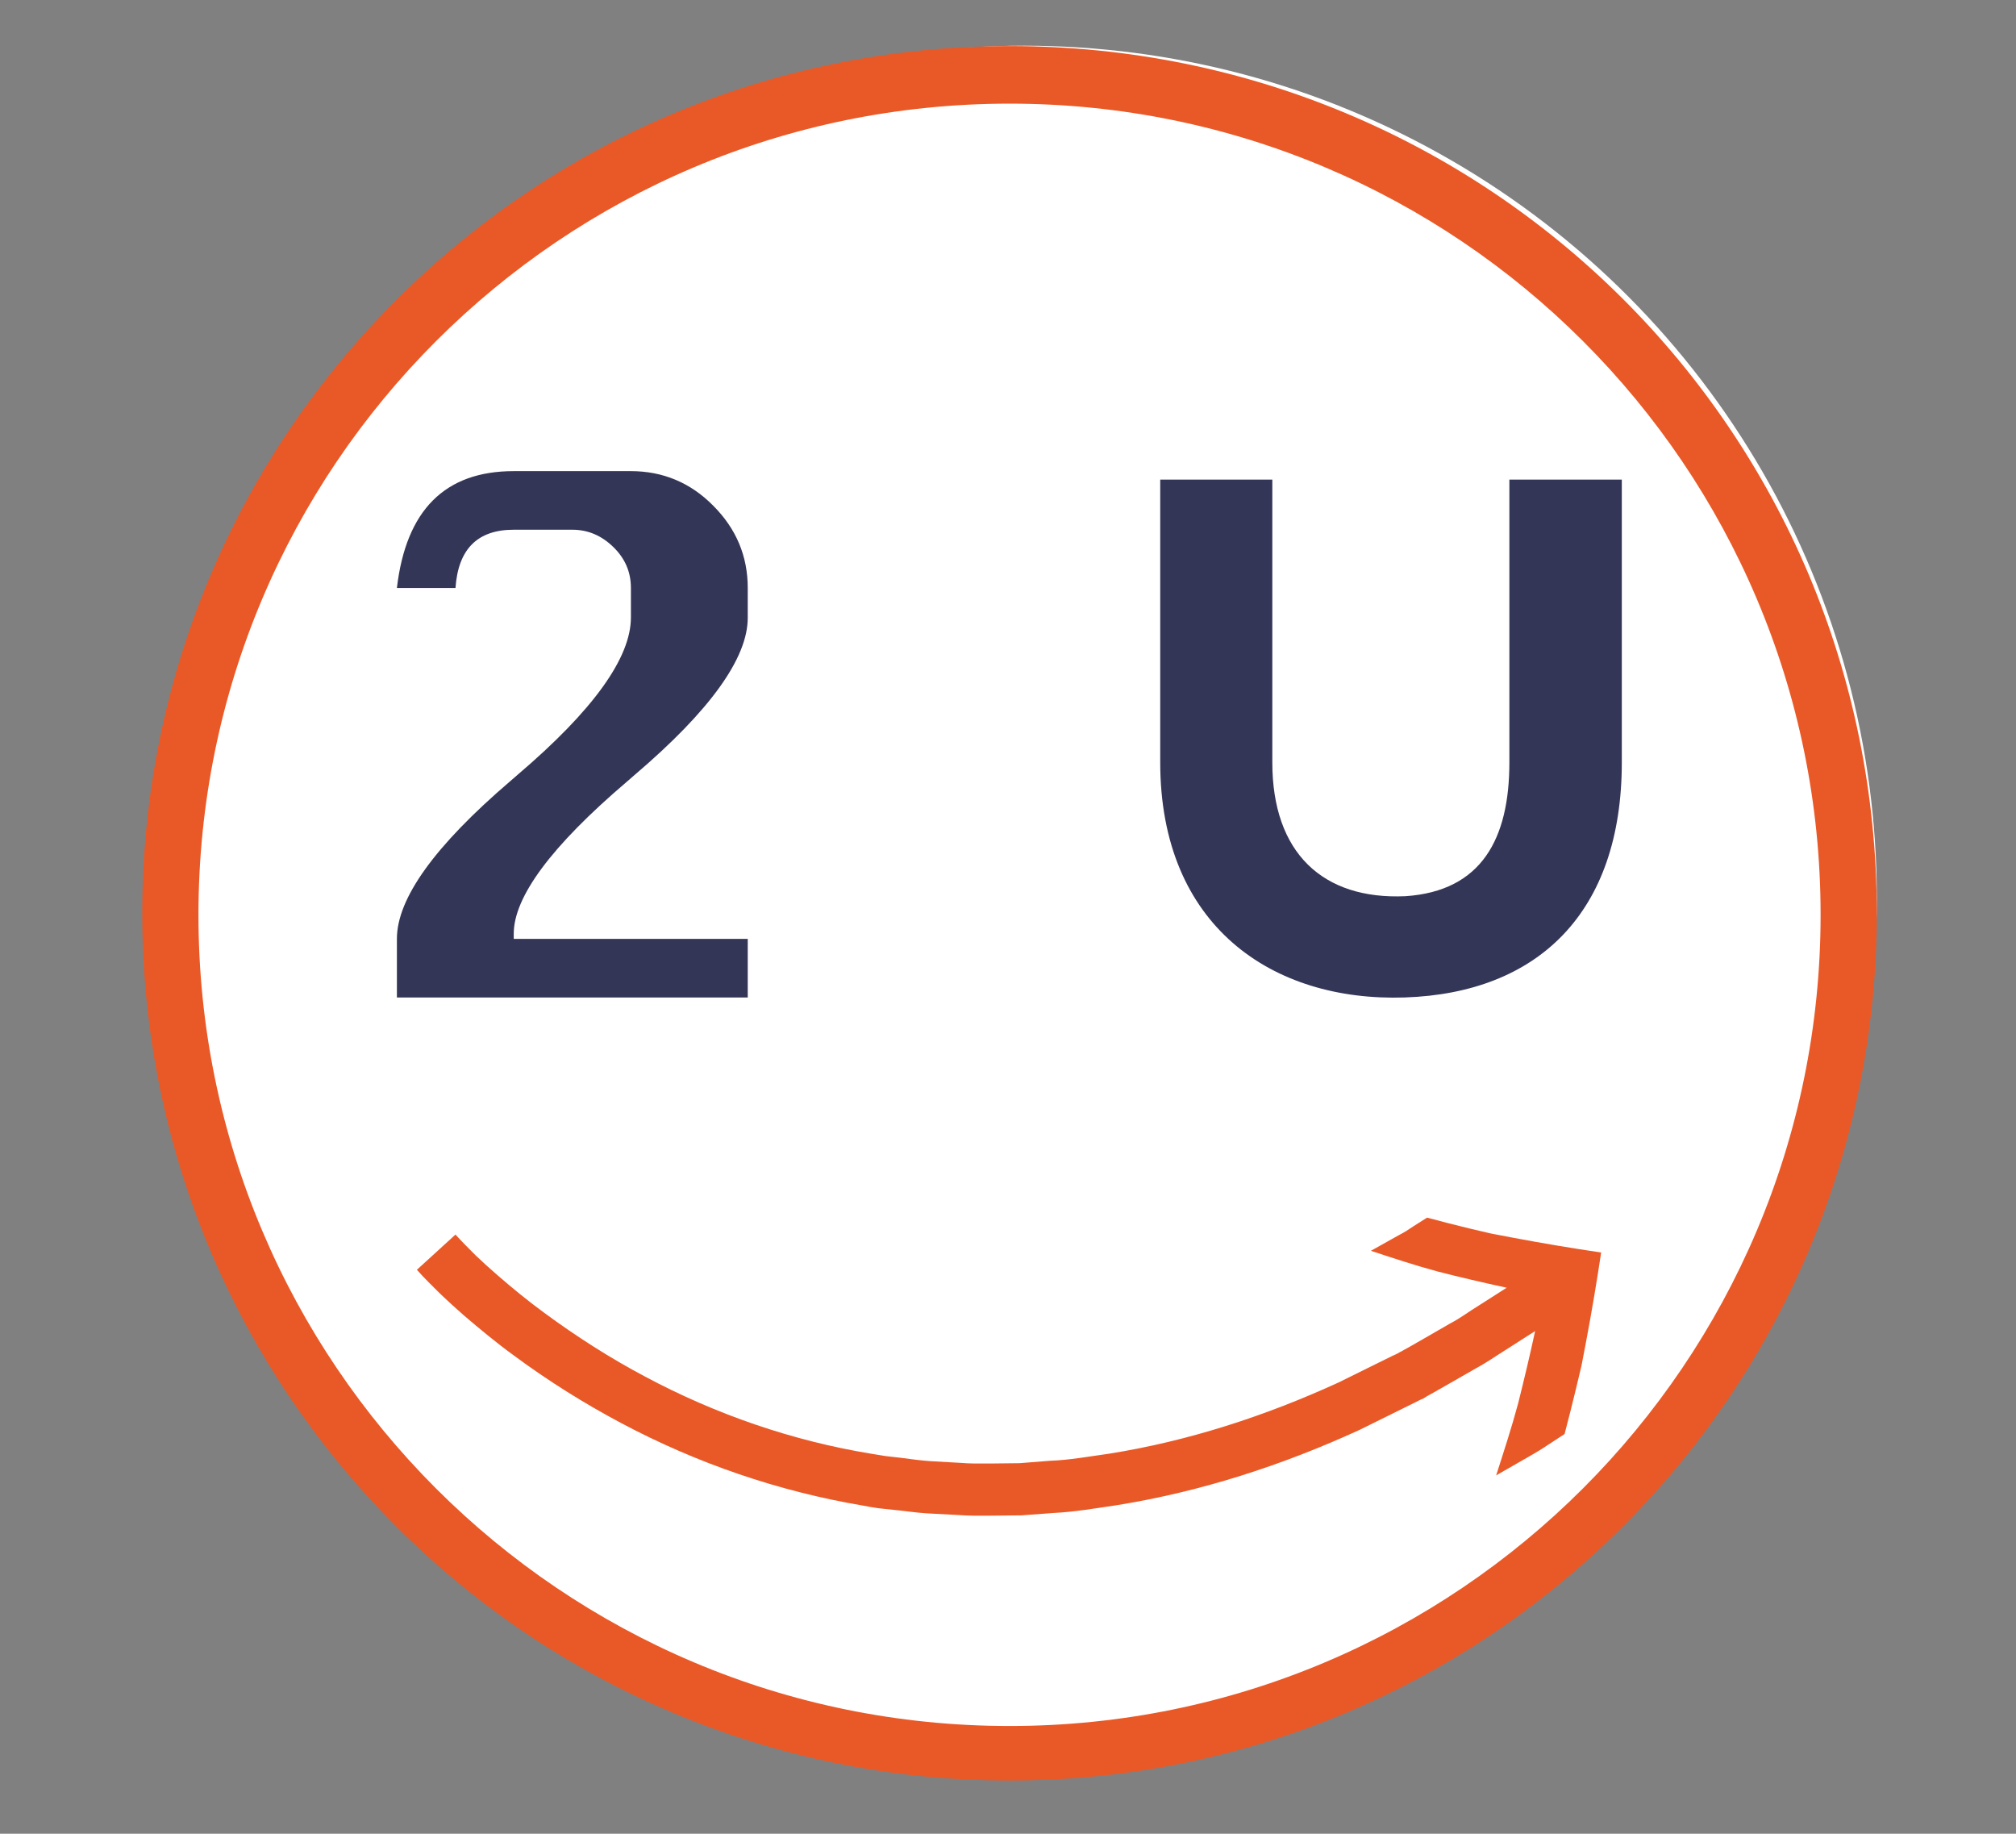 <?xml version="1.0" encoding="utf-8"?>
<!-- Generator: Adobe Illustrator 24.0.1, SVG Export Plug-In . SVG Version: 6.00 Build 0)  -->
<svg version="1.1" id="Layer_1" xmlns="http://www.w3.org/2000/svg" xmlns:xlink="http://www.w3.org/1999/xlink" x="0px" y="0px"
	 viewBox="0 0 595.3 541.4" style="enable-background:new 0 0 595.3 541.4;" xml:space="preserve">
<rect x="0" y="0" width="595.3" height="541.4" fill="#808080" stroke="none"/>
<style type="text/css">
	.st0{fill:#FFFFFF;}
	.st1{fill:#343657;}
	.st2{fill:#E95927;}
</style>
<g>
	<circle class="st0" cx="302.5" cy="265.2" r="251.7"/>
	<g>
		<path class="st1" d="M134.5,173.6h-17.3c2.7-23,14.2-34.5,34.5-34.5h34.6c9.4,0,17.6,3.4,24.3,10.2c6.8,6.8,10.2,14.9,10.2,24.3
			v8.8c0,11.9-11.1,27.4-33.4,46.4l-2.3,2c-22.3,19-33.4,34-33.4,44.9v1.5h69.1v17.3H117.2v-17.3c0-11.9,11.1-27.4,33.4-46.5l2.3-2
			c22.3-19,33.4-34.5,33.4-46.4v-8.7c0-4.7-1.7-8.7-5.2-12.1c-3.5-3.4-7.5-5.1-12.1-5.1h-17.3C141,156.4,135.3,162.1,134.5,173.6z"
			/>
	</g>
	<g>
		<g>
			<g>
				<path class="st2" d="M123.1,374.9c2.4,2.7,4.5,4.7,6.8,7c2.3,2.2,4.6,4.3,7,6.4c4.8,4.1,9.6,8.1,14.7,11.8
					c10.1,7.5,20.8,14.2,31.9,20.1c22.2,11.8,46.3,20.1,71.2,24.3c1.6,0.3,3.1,0.6,4.7,0.8l4.7,0.5c3.1,0.3,6.3,0.8,9.4,1l9.4,0.5
					c1.6,0.1,3.1,0.2,4.7,0.2l4.7,0l9.4-0.1l9.4-0.7c6.3-0.3,12.5-1.4,18.7-2.3c24.9-4,48.9-11.8,71.6-22.2l16.8-8.3
					c0.7-0.4,1.4-0.7,2.1-1l0.8-0.5l0.5-0.3l1.1-0.6l4.4-2.5l8.9-5.1c3-1.6,5.8-3.6,8.7-5.4l8.6-5.5c-1.5,7-3.2,14.1-5,21.3
					c-1.9,7.1-4.2,14.1-6.5,21.3l10.3-5.9c1.7-1,3.4-2,5-3.1l4.9-3.2c1.2-4.5,2.3-9,3.4-13.5l1.6-6.7l1.3-6.8
					c1.7-9,3.2-17.9,4.5-26.6c-8.9-1.3-17.7-2.8-26.2-4.4l-6.3-1.2l-6.4-1.5c-4.2-1-8.4-2.1-12.5-3.2l-4.1,2.6
					c-1.3,0.9-2.7,1.8-4.1,2.5l-8.4,4.7c6.4,2.1,13,4.3,19.7,6.1c6.6,1.7,13.5,3.3,20.4,4.8l-8.3,5.3c-2.8,1.7-5.4,3.7-8.3,5.2
					l-8.5,4.9l-4.2,2.4l-1.1,0.6l-0.5,0.3l-0.8,0.4c-0.6,0.4-1.3,0.7-2,1l-16,7.9c-21.6,9.9-44.4,17.3-67.7,21
					c-5.8,0.8-11.7,1.9-17.6,2.1l-8.8,0.7l-8.8,0.1l-4.4,0c-1.5,0-2.9-0.1-4.4-0.2l-8.8-0.5c-2.9-0.2-5.8-0.6-8.8-1l-4.4-0.5
					c-1.5-0.2-2.9-0.5-4.3-0.7c-23.2-3.8-45.8-11.6-66.6-22.7c-10.4-5.5-20.4-11.9-29.9-18.9c-4.8-3.5-9.3-7.2-13.8-11.1
					c-2.2-1.9-4.4-3.9-6.5-5.9c-2-2-4.2-4.2-5.9-6.1L123.1,374.9z"/>
			</g>
		</g>
	</g>
	<path class="st2" d="M298.1,13.6C156.6,13.6,42,128.2,42,269.6s114.6,256.1,256.1,256.1s256.1-114.6,256.1-256.1
		C554.1,127.1,439.5,13.6,298.1,13.6z M298.1,509.6c-132.3,0-239.5-107.2-239.5-239.5S165.8,30.6,298.1,30.6
		s239.5,107.2,239.5,239.5S430.3,509.6,298.1,509.6z"/>
	<g>
		<path class="st1" d="M478.9,141.6v83.5c0,44.4-24.8,68.1-64.1,69.4c-39.1,1.3-72.2-21.1-72.2-69.4v-83.5h33.1v83.5
			c0,26.7,14.9,40.6,39.3,39.5c22.6-1.5,30.7-17.1,30.7-39.5v-83.5H478.9z"/>
	</g>
</g>
</svg>
